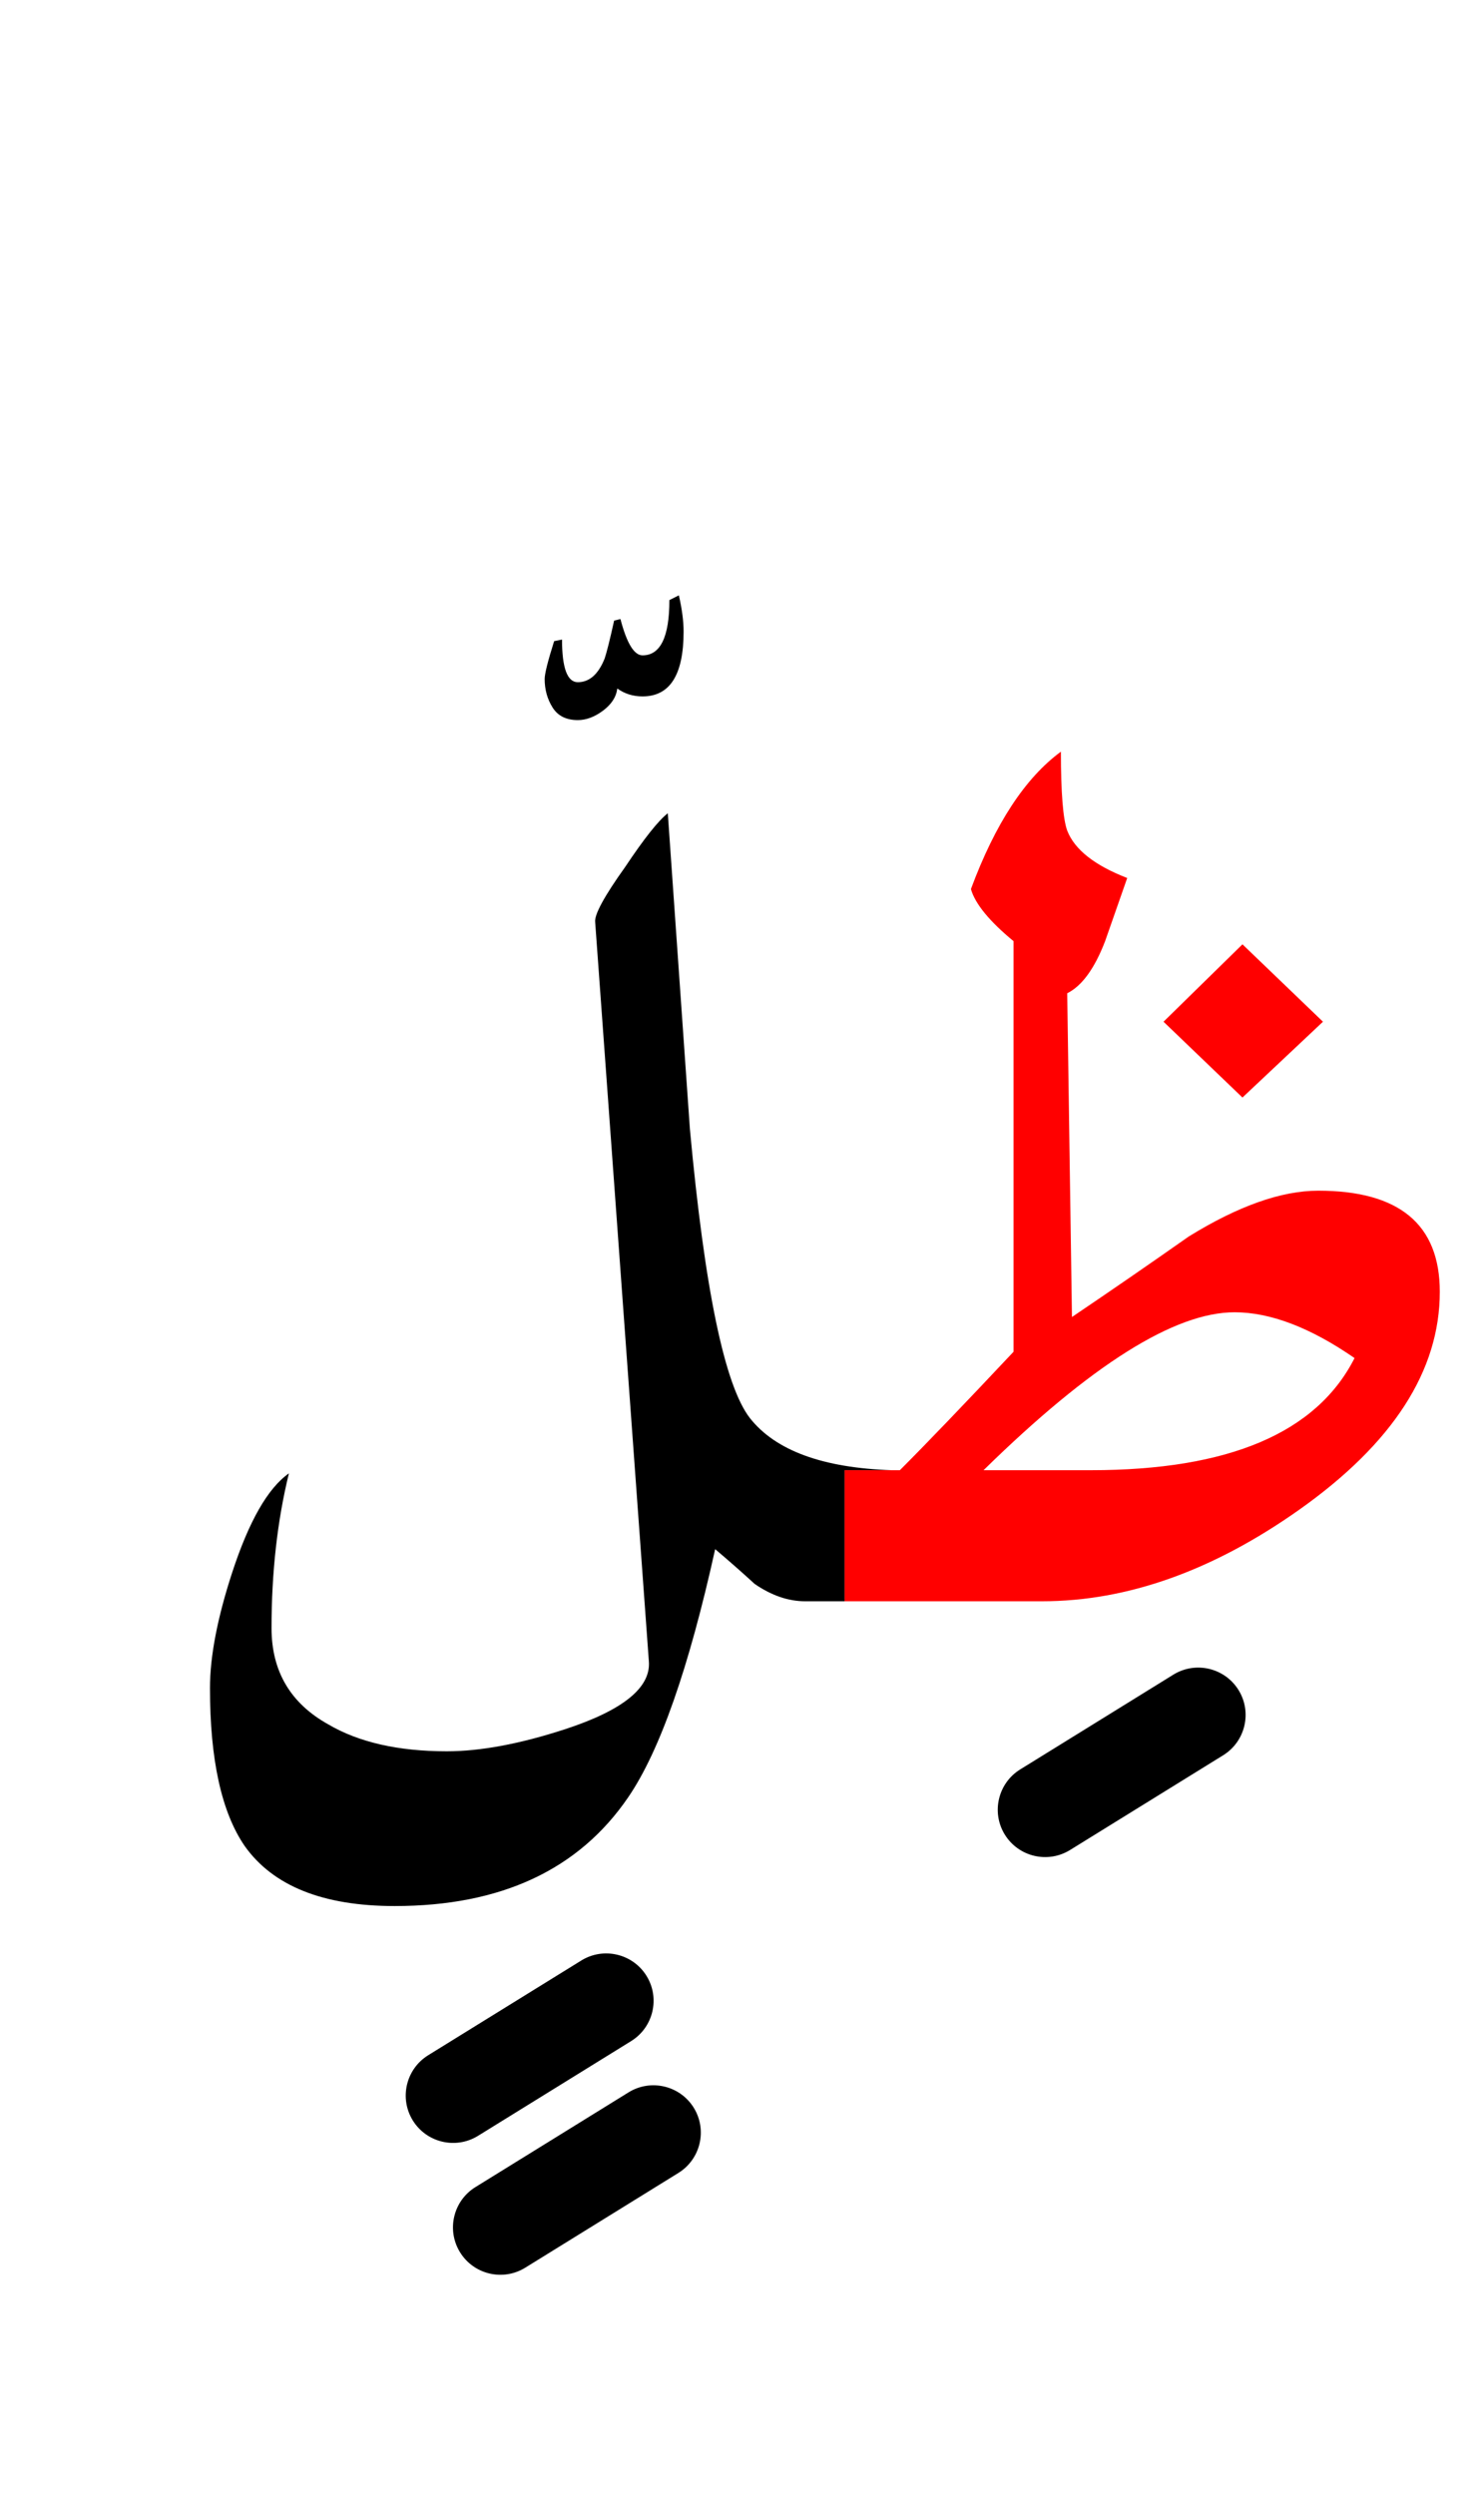 <?xml version="1.0" encoding="UTF-8" standalone="no"?><!DOCTYPE svg PUBLIC "-//W3C//DTD SVG 1.1//EN" "http://www.w3.org/Graphics/SVG/1.1/DTD/svg11.dtd"><svg width="100%" height="100%" viewBox="0 0 47 79" version="1.1" xmlns="http://www.w3.org/2000/svg" xmlns:xlink="http://www.w3.org/1999/xlink" xml:space="preserve" xmlns:serif="http://www.serif.com/" style="fill-rule:evenodd;clip-rule:evenodd;stroke-linejoin:round;stroke-miterlimit:2;"><g><path d="M26.75,46.55l1.5,0c-2.189,-0.071 -3.689,-0.621 -4.5,-1.65c-0.8,-1.033 -1.433,-4.083 -1.9,-9.15c-0.233,-3.333 -0.467,-6.667 -0.7,-10c-0.3,0.233 -0.75,0.8 -1.35,1.7c-0.667,0.933 -0.983,1.517 -0.95,1.75l1.7,23.4c0.067,0.833 -0.817,1.55 -2.65,2.15c-1.433,0.467 -2.683,0.7 -3.75,0.7c-1.533,-0 -2.783,-0.283 -3.75,-0.85c-1.2,-0.667 -1.8,-1.683 -1.8,-3.05c0,-1.767 0.183,-3.4 0.55,-4.9c-0.667,0.467 -1.267,1.517 -1.8,3.15c-0.467,1.433 -0.7,2.65 -0.7,3.65c-0,2.267 0.367,3.933 1.1,5c0.9,1.267 2.483,1.9 4.75,1.9c3.367,0 5.833,-1.15 7.4,-3.45c1,-1.467 1.917,-4.083 2.75,-7.85c0.433,0.367 0.85,0.733 1.25,1.1c0.533,0.367 1.067,0.55 1.6,0.55l1.25,-0l-0,-4.15Z"/><path d="M19.65,19.6l-0.2,0.05c-0.133,0.6 -0.233,1 -0.3,1.2c-0.2,0.5 -0.483,0.75 -0.85,0.75c-0.333,0 -0.5,-0.45 -0.5,-1.35l-0.25,0.05c-0.2,0.633 -0.3,1.033 -0.3,1.2c0,0.333 0.083,0.633 0.25,0.9c0.167,0.267 0.433,0.4 0.8,0.4c0.267,0 0.533,-0.1 0.8,-0.3c0.267,-0.2 0.417,-0.433 0.45,-0.7c0.233,0.167 0.5,0.25 0.8,0.25c0.867,0 1.3,-0.683 1.3,-2.05c-0,-0.333 -0.05,-0.717 -0.15,-1.15l-0.3,0.15c0,1.167 -0.283,1.75 -0.85,1.75c-0.267,0 -0.5,-0.383 -0.7,-1.15Z"/><path d="M35,29.8c0.233,-0.667 0.467,-1.333 0.7,-2c-1.033,-0.4 -1.667,-0.9 -1.9,-1.5c-0.133,-0.367 -0.2,-1.2 -0.2,-2.5c-1.133,0.833 -2.083,2.283 -2.85,4.35c0.133,0.467 0.583,1.017 1.35,1.65l0,13c-1.567,1.667 -2.767,2.917 -3.6,3.75l-1.75,0l0,4.15l6.25,-0c2.7,-0 5.417,-0.967 8.15,-2.9c2.967,-2.1 4.45,-4.4 4.45,-6.9c-0,-2.133 -1.283,-3.2 -3.85,-3.2c-1.167,-0 -2.533,0.483 -4.1,1.45c-1.233,0.867 -2.467,1.717 -3.7,2.55l-0.15,-10.25c0.467,-0.233 0.867,-0.783 1.2,-1.65Zm4.1,11.75c1.133,0 2.4,0.483 3.8,1.45c-1.2,2.367 -3.983,3.55 -8.35,3.55l-3.4,0c3.4,-3.333 6.05,-5 7.95,-5Z" style="fill:#f00;"/><path d="M39.35,29.9l-2.5,2.45l2.5,2.4l2.55,-2.4l-2.55,-2.45Z" style="fill:#f00;"/><path d="M37.161,53.024l-4.85,3c-0.704,0.436 -0.922,1.361 -0.487,2.065c0.436,0.704 1.361,0.922 2.065,0.487l4.85,-3c0.704,-0.436 0.922,-1.361 0.487,-2.065c-0.436,-0.704 -1.361,-0.922 -2.065,-0.487Z"/><path d="M18.411,62.074l-4.85,3c-0.704,0.436 -0.922,1.361 -0.487,2.065c0.436,0.704 1.361,0.922 2.065,0.487l4.85,-3c0.704,-0.436 0.922,-1.361 0.487,-2.065c-0.436,-0.704 -1.361,-0.922 -2.065,-0.487Z"/><path d="M19.907,66.249l-4.85,3c-0.704,0.436 -0.922,1.361 -0.486,2.065c0.435,0.704 1.36,0.922 2.064,0.487l4.85,-3c0.704,-0.436 0.922,-1.361 0.487,-2.065c-0.436,-0.704 -1.361,-0.922 -2.065,-0.487Z"/></g></svg>